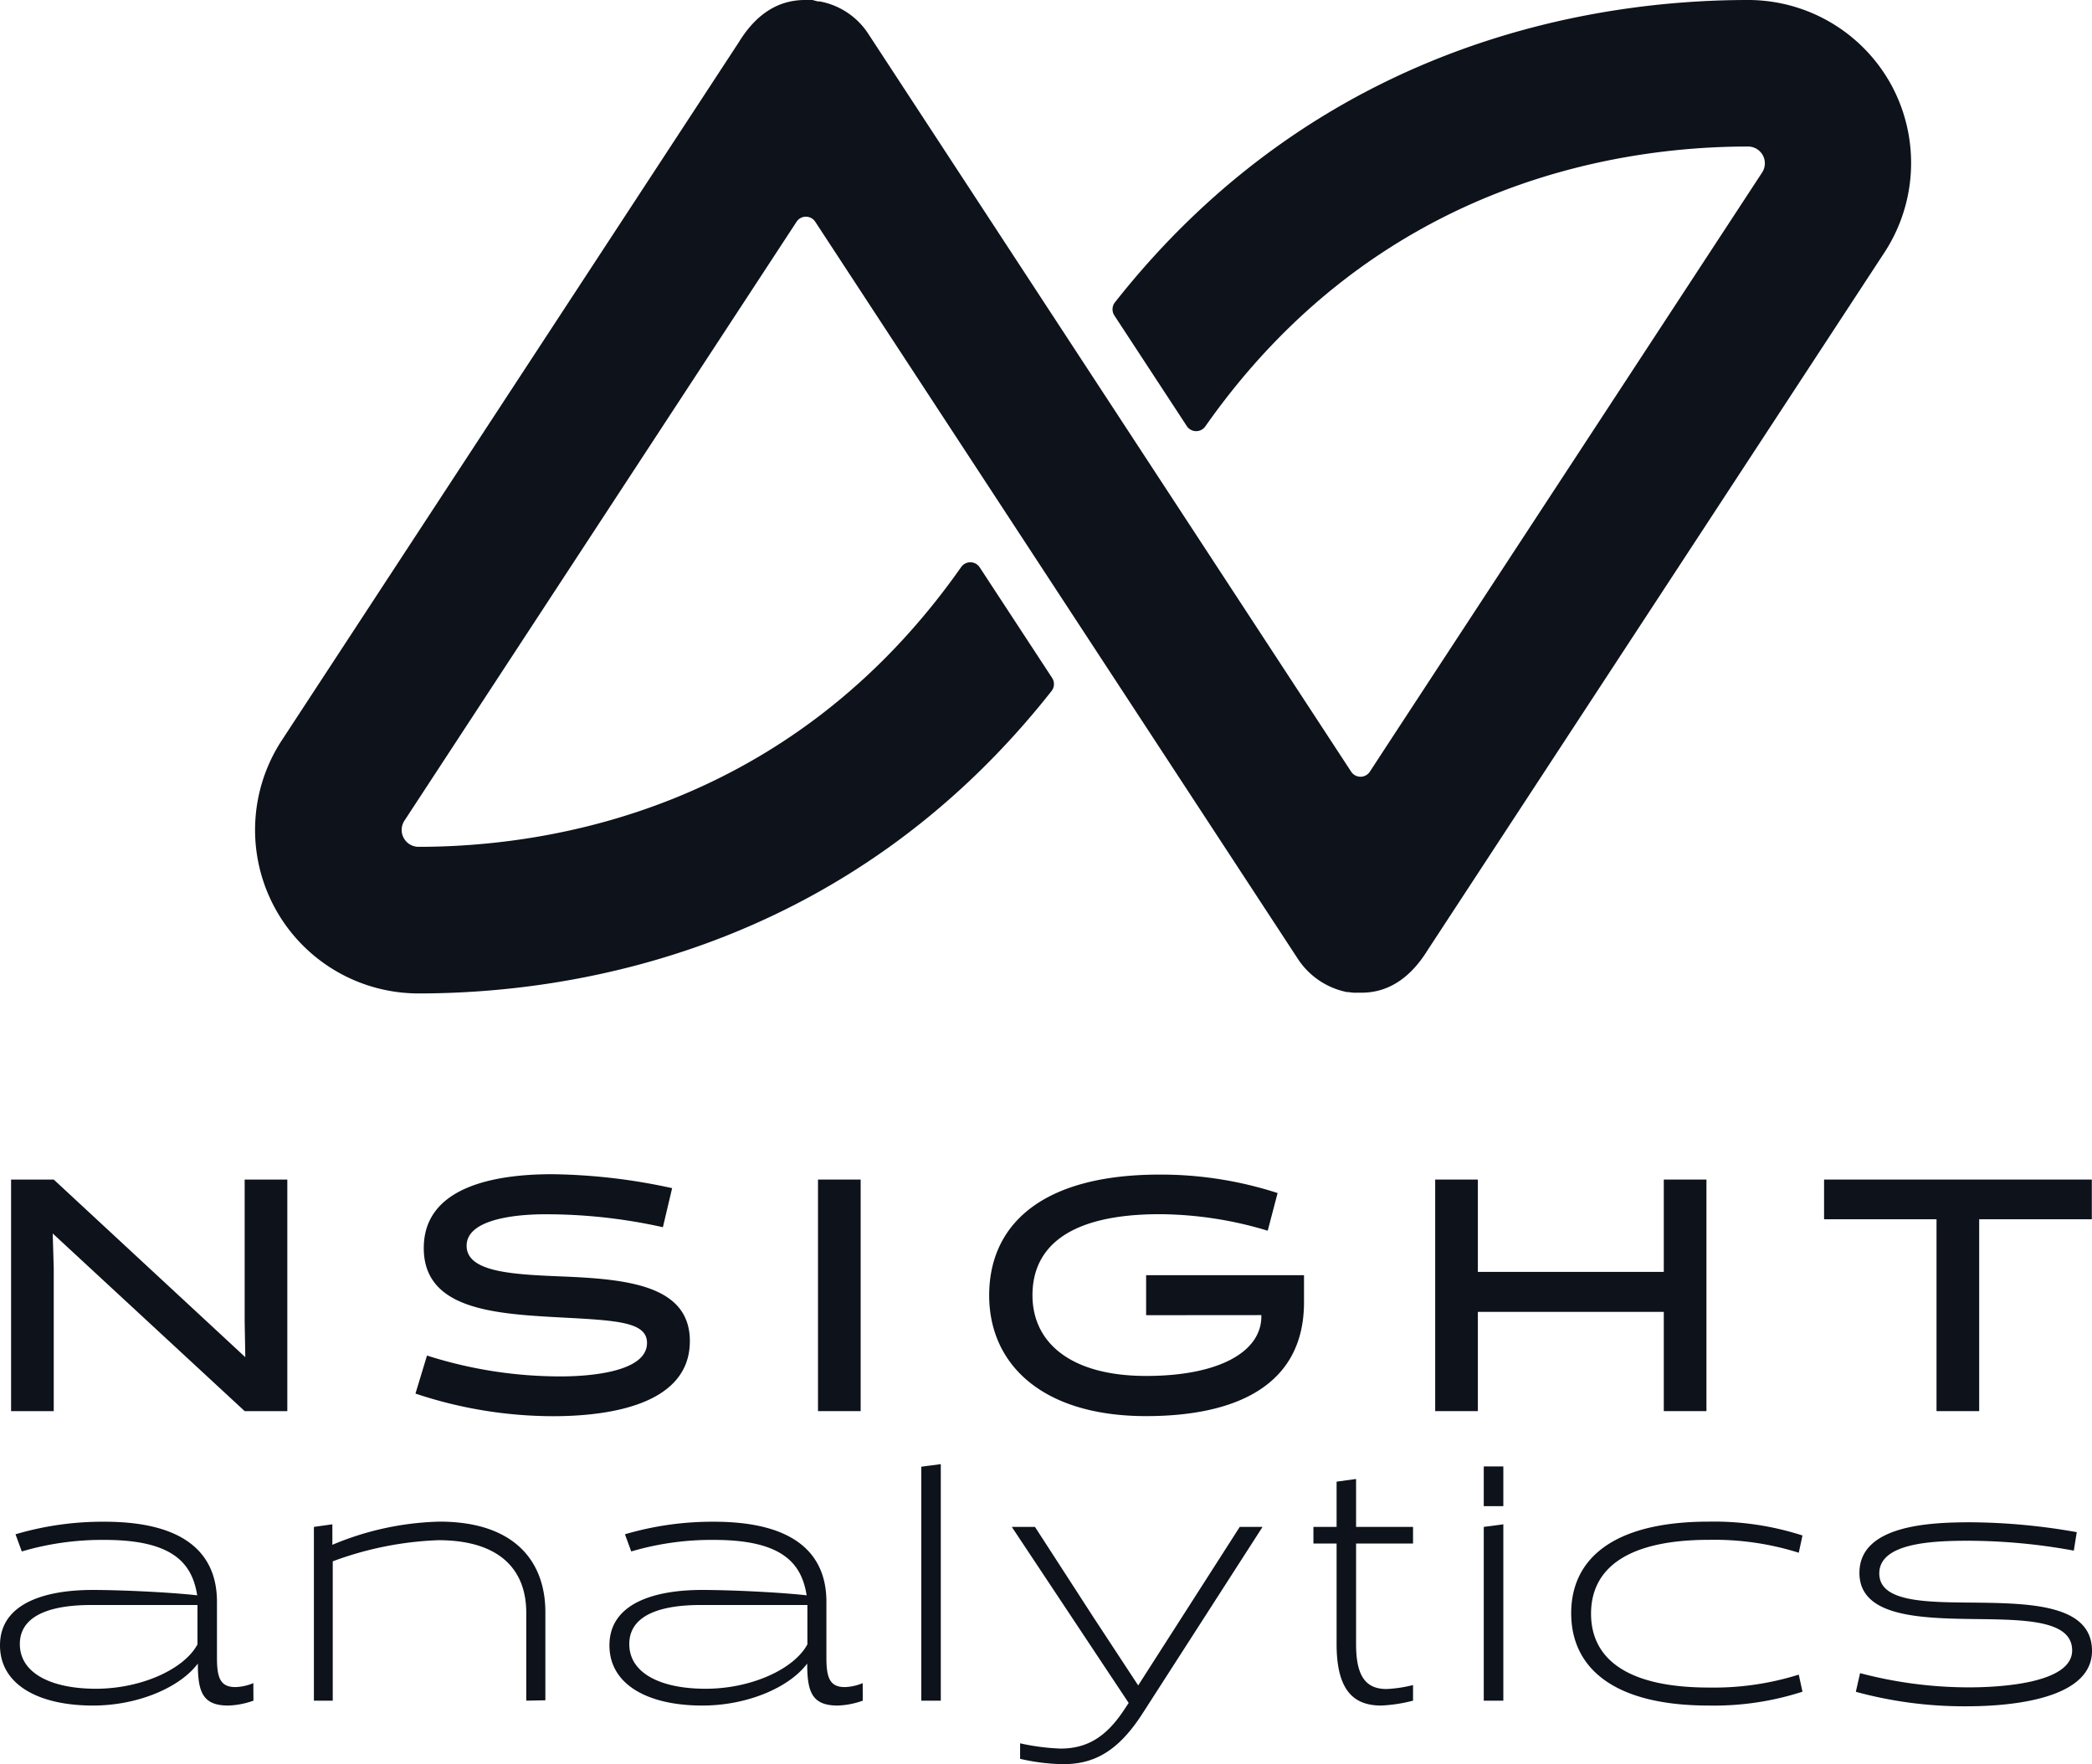 <svg xmlns="http://www.w3.org/2000/svg" viewBox="0 0 226.59 191.08"><defs><style>.cls-1{fill:#0d121b;}</style></defs><g id="Layer_2" data-name="Layer 2"><g id="Pixel_layer_Image" data-name="Pixel layer Image"><path class="cls-1" d="M26.5,127.76h4.62v25.08H26.5L5.71,133.6l.11,3.76v15.48H1.2V127.76H5.82L26.57,147l-.07-3.87Z"/><path class="cls-1" d="M45,150.94l1.25-4.12a47.34,47.34,0,0,0,14.52,2.26c2.36,0,9.31-.29,9.31-3.62,0-2.26-3.15-2.44-9.24-2.76-7.2-.39-14.94-.82-14.94-7.52s7.81-8,13.9-8a63.75,63.75,0,0,1,13,1.51l-1,4.23A58,58,0,0,0,59,131.52c-1.8,0-8.46.18-8.46,3.41,0,2.9,5.12,3.11,10.46,3.33,7.06.29,13.72,1,13.72,7,0,6.8-8.52,8.13-14.83,8.13A47.21,47.21,0,0,1,45,150.94Z"/><path class="cls-1" d="M88.6,127.76h4.62v25.08H88.6Z"/><path class="cls-1" d="M124.14,142.45v-4.33h17.1v2.93c0,9.25-7.74,12.33-17.1,12.33-11.28,0-17-5.63-17-13.08s5.44-13.08,18.48-13.08a41.08,41.08,0,0,1,12.76,2l-1.07,4.08a41,41,0,0,0-11.69-1.79c-10,0-13.79,3.66-13.79,8.78s4.12,8.74,12.32,8.74c7.82,0,12.47-2.58,12.47-6.45v-.14Z"/><path class="cls-1" d="M180.21,152.84V142.09H160.07v10.75h-4.62V127.76h4.62v10h20.14v-10h4.62v25.08Z"/><path class="cls-1" d="M214.37,132.06v20.78h-4.62V132.06H197.57v-4.3h29v4.3Z"/><path class="cls-1" d="M27.45,184.2a8.86,8.86,0,0,1-2.73.53c-2.79,0-3.29-1.5-3.29-4.55-1.9,2.55-6.42,4.55-11.36,4.55C4.19,184.73,0,182.48,0,178.21c0-4.76,5.3-6,10-6,3.19,0,8.39.25,11.36.58-.54-3.37-2.51-6-10-6a30.7,30.7,0,0,0-9,1.25l-.68-1.86a33.29,33.29,0,0,1,9.64-1.36c9,0,12.18,3.69,12.18,8.67v6.09c0,2.18.39,3.15,2,3.15a5.39,5.39,0,0,0,1.94-.43Zm-17.06-1.29c4.91,0,9.57-2.12,11-4.81v-4.26H9.85c-3.54,0-7.7.75-7.7,4.23C2.15,181.29,5.66,182.91,10.39,182.91Z"/><path class="cls-1" d="M57,184.2v-9.54c0-4.47-2.69-7.84-9.53-7.84a36.47,36.47,0,0,0-11.43,2.29V184.2H34V165.38l2-.28,0,2.22,0,0a31.73,31.73,0,0,1,11.61-2.51c8,0,11.46,4.19,11.46,9.81v9.54Z"/><path class="cls-1" d="M93.45,184.2a8.86,8.86,0,0,1-2.72.53c-2.8,0-3.3-1.5-3.3-4.55-1.9,2.55-6.41,4.55-11.36,4.55-5.87,0-10.06-2.25-10.06-6.52,0-4.76,5.3-6,10-6,3.19,0,8.38.25,11.36.58-.54-3.37-2.51-6-10-6a30.7,30.7,0,0,0-9,1.25l-.68-1.86a33.43,33.43,0,0,1,9.64-1.36c9,0,12.18,3.69,12.18,8.67v6.09c0,2.18.4,3.15,2,3.15a5.35,5.35,0,0,0,1.93-.43Zm-17-1.29c4.91,0,9.56-2.12,11-4.81v-4.26H75.86c-3.55,0-7.7.75-7.7,4.23C68.16,181.29,71.67,182.91,76.4,182.91Z"/><path class="cls-1" d="M99.79,158.86l2.11-.28V184.2H99.79Z"/><path class="cls-1" d="M109.59,165.38h2.51l6.38,9.86,4.8,7.31,11-17.17h2.47l-13,20.21c-2.76,4.3-5.44,5.49-8.63,5.49a22.27,22.27,0,0,1-4.63-.58v-1.68a23.91,23.91,0,0,0,4.38.57c2.79,0,4.9-1.18,6.88-4.19l.5-.75Z"/><path class="cls-1" d="M146.88,165.38h6.17v1.8h-6.17v10.89c0,3.26.9,4.87,3.3,4.87a14.37,14.37,0,0,0,2.87-.43v1.69a16.6,16.6,0,0,1-3.44.53c-2.94,0-4.84-1.57-4.84-6.66V167.18h-2.51v-1.8h2.51v-4.9l2.11-.29Z"/><path class="cls-1" d="M160.71,163.13v-4.3h2.12v4.3Zm0,21.07V165.38l2.12-.28v19.1Z"/><path class="cls-1" d="M195.23,183.23a31.17,31.17,0,0,1-10.14,1.5c-10.47,0-14.91-4.19-14.91-10s4.44-9.92,14.91-9.92a31.17,31.17,0,0,1,10.14,1.5l-.4,1.87a30.4,30.4,0,0,0-9.71-1.4c-9.21,0-12.79,3.33-12.79,8s3.58,8,12.79,8a30.71,30.71,0,0,0,9.71-1.4Z"/><path class="cls-1" d="M201.47,181.22a46.19,46.19,0,0,0,11.76,1.54c3.11,0,11.21-.36,11.21-4,0-3.33-5.23-3.33-10.64-3.4-6-.08-12.4-.29-12.4-5,0-5.23,7.81-5.48,12.08-5.48a67.52,67.52,0,0,1,11.46,1.07l-.32,2a63.78,63.78,0,0,0-11.47-1.07c-3.9,0-9.6.25-9.6,3.54,0,3.09,4.95,3.12,10.18,3.16,6.12.07,12.86.18,12.86,5.23,0,5.52-9.78,6-13.58,6a44.5,44.5,0,0,1-12-1.57Z"/><path class="cls-1" d="M204.9,9.29A17.68,17.68,0,0,0,189.33,0c-16.44,0-46.25,4.43-68.57,32.75a1.22,1.22,0,0,0-.06,1.42l7.86,12a1.21,1.21,0,0,0,2,0c18.48-26.32,44.64-30.3,58.77-30.3a1.82,1.82,0,0,1,1.52,2.83L150.71,80l-2.35,3.6a1.21,1.21,0,0,1-2,0L94,3.59A8,8,0,0,0,88.77.15l-.2,0L88,0l-.25,0h-.56C84,0,81.7,1.83,80,4.61L30.52,80.19A17.71,17.71,0,0,0,45.33,107.6c16.43,0,46.25-4.43,68.57-32.76a1.22,1.22,0,0,0,.06-1.41l-7.86-12a1.21,1.21,0,0,0-2,0C85.61,87.74,59.46,91.72,45.33,91.72a1.83,1.83,0,0,1-1.52-2.84L83.94,27.59,86.29,24a1.21,1.21,0,0,1,2,0l52.38,80a8.33,8.33,0,0,0,5.2,3.45l.19,0a4.09,4.09,0,0,0,.6.07,2.3,2.3,0,0,0,.26,0h.55c3.16,0,5.48-1.89,7.16-4.61l49.49-75.58A17.72,17.72,0,0,0,204.9,9.29Z"/></g></g></svg>